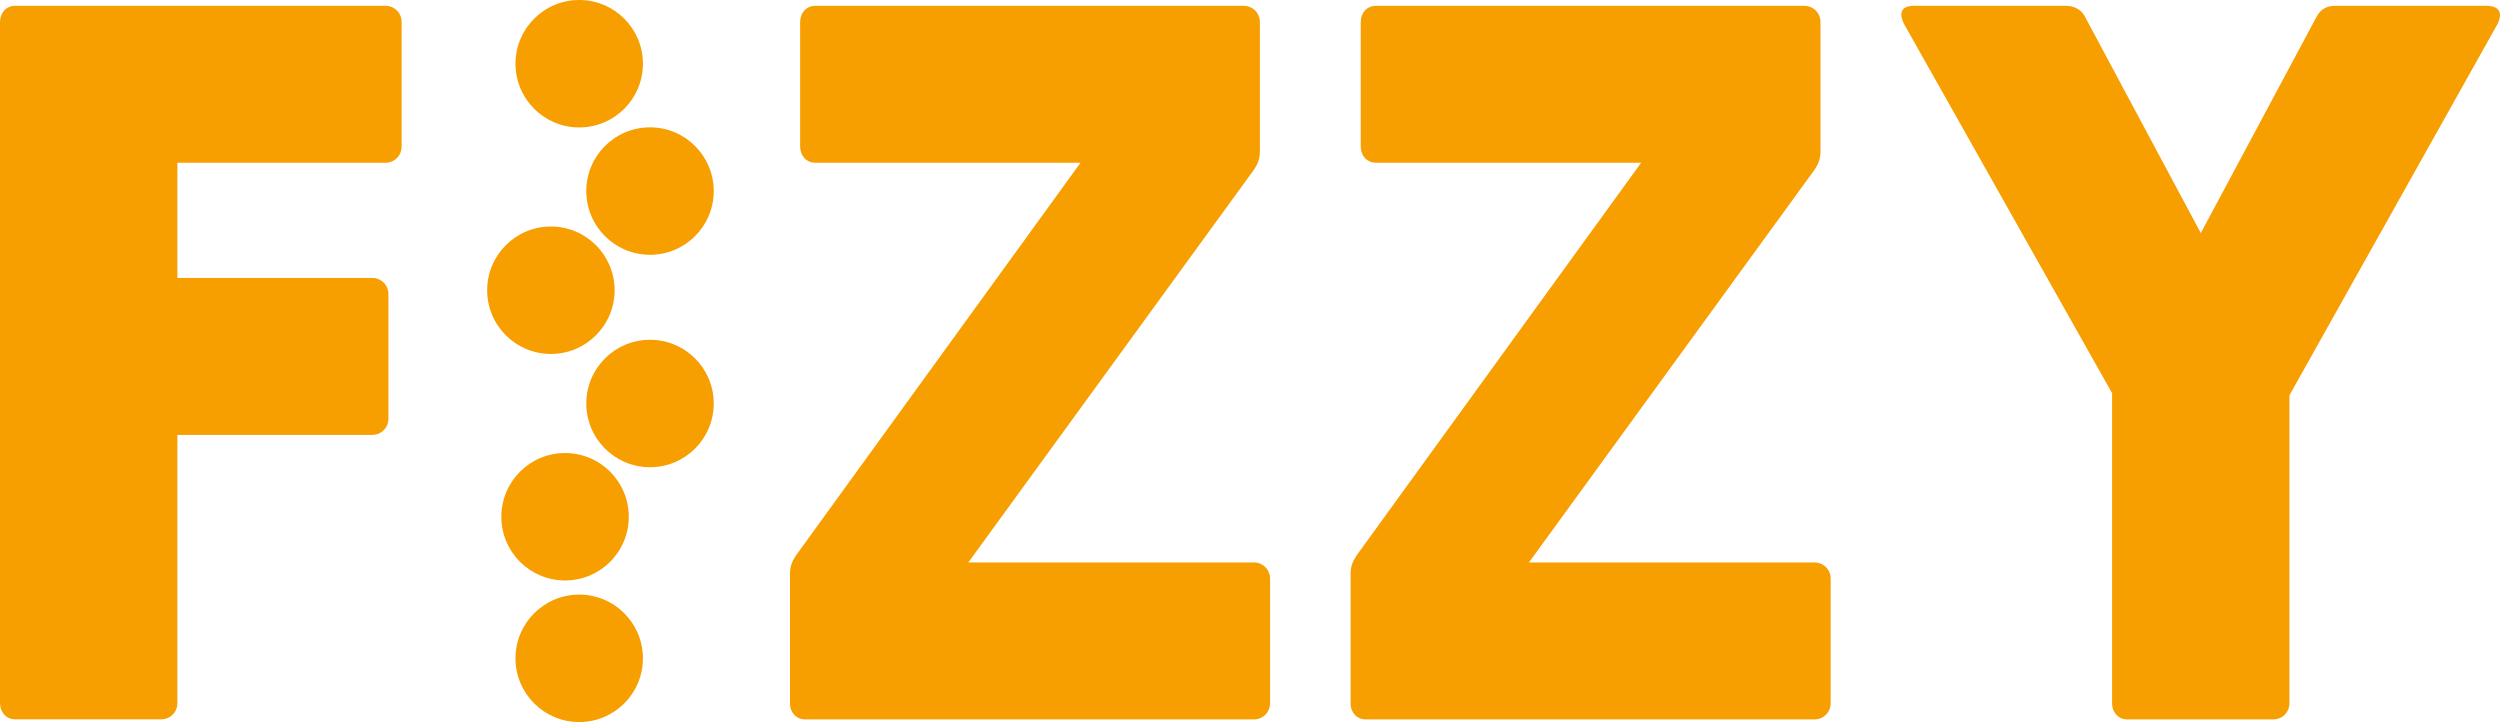 <?xml version="1.0" encoding="UTF-8"?>
<svg id="Layer_1" data-name="Layer 1" xmlns="http://www.w3.org/2000/svg" viewBox="0 0 532.41 153.77">
  <defs>
    <style>
      .cls-1 {
        fill: #f79e00;
      }
    </style>
  </defs>
  <path class="cls-1" d="M0,149.73V4.71C0,2.75,1.3,1.23,3.26,1.23H82.06c1.95,0,3.47,1.52,3.47,3.47V31.19c0,1.95-1.52,3.47-3.47,3.47H37.78v24.53h41.47c1.95,0,3.47,1.52,3.47,3.47v26.49c0,1.95-1.52,3.47-3.47,3.47H37.78v57.1c0,1.96-1.52,3.47-3.47,3.47H3.26c-1.95,0-3.26-1.52-3.26-3.47Z"/>
  <path class="cls-1" d="M168.24,149.73v-27.57c0-1.52,.43-2.61,1.3-3.91l60.57-83.59h-56.45c-1.95,0-3.26-1.52-3.26-3.47V4.71c0-1.95,1.3-3.47,3.26-3.47h91.18c1.95,0,3.47,1.52,3.47,3.47v27.57c0,1.52-.43,2.61-1.3,3.91l-60.79,83.59h60.79c1.95,0,3.47,1.52,3.47,3.47v26.49c0,1.96-1.52,3.47-3.47,3.47h-95.53c-1.95,0-3.26-1.52-3.26-3.47Z"/>
  <path class="cls-1" d="M287.63,149.73v-27.57c0-1.52,.43-2.61,1.3-3.91l60.57-83.59h-56.45c-1.95,0-3.26-1.52-3.26-3.47V4.71c0-1.95,1.3-3.47,3.26-3.47h91.18c1.95,0,3.47,1.52,3.47,3.47v27.57c0,1.52-.43,2.61-1.3,3.91l-60.79,83.59h60.79c1.95,0,3.47,1.52,3.47,3.47v26.49c0,1.96-1.52,3.47-3.47,3.47h-95.53c-1.95,0-3.26-1.52-3.26-3.47Z"/>
  <path class="cls-1" d="M449.8,149.73V83.73L405.51,5.14c-1.3-2.6-.43-3.91,2.17-3.91h32.13c1.74,0,3.26,.65,4.13,2.17l24.75,46.24L493.43,3.41c.87-1.52,2.17-2.17,3.91-2.17h32.13c2.6,0,3.69,1.3,2.39,3.91l-44.29,79.03v65.56c0,1.96-1.52,3.47-3.47,3.47h-31.05c-1.95,0-3.26-1.52-3.26-3.47Z"/>
  <circle class="cls-1" cx="123.35" cy="13.57" r="13.57"/>
  <circle class="cls-1" cx="138.43" cy="40.69" r="13.57"/>
  <circle class="cls-1" cx="117.32" cy="61.81" r="13.57"/>
  <circle class="cls-1" cx="138.43" cy="85.93" r="13.57"/>
  <circle class="cls-1" cx="120.34" cy="110.05" r="13.57"/>
  <circle class="cls-1" cx="123.35" cy="140.2" r="13.57"/>
</svg>